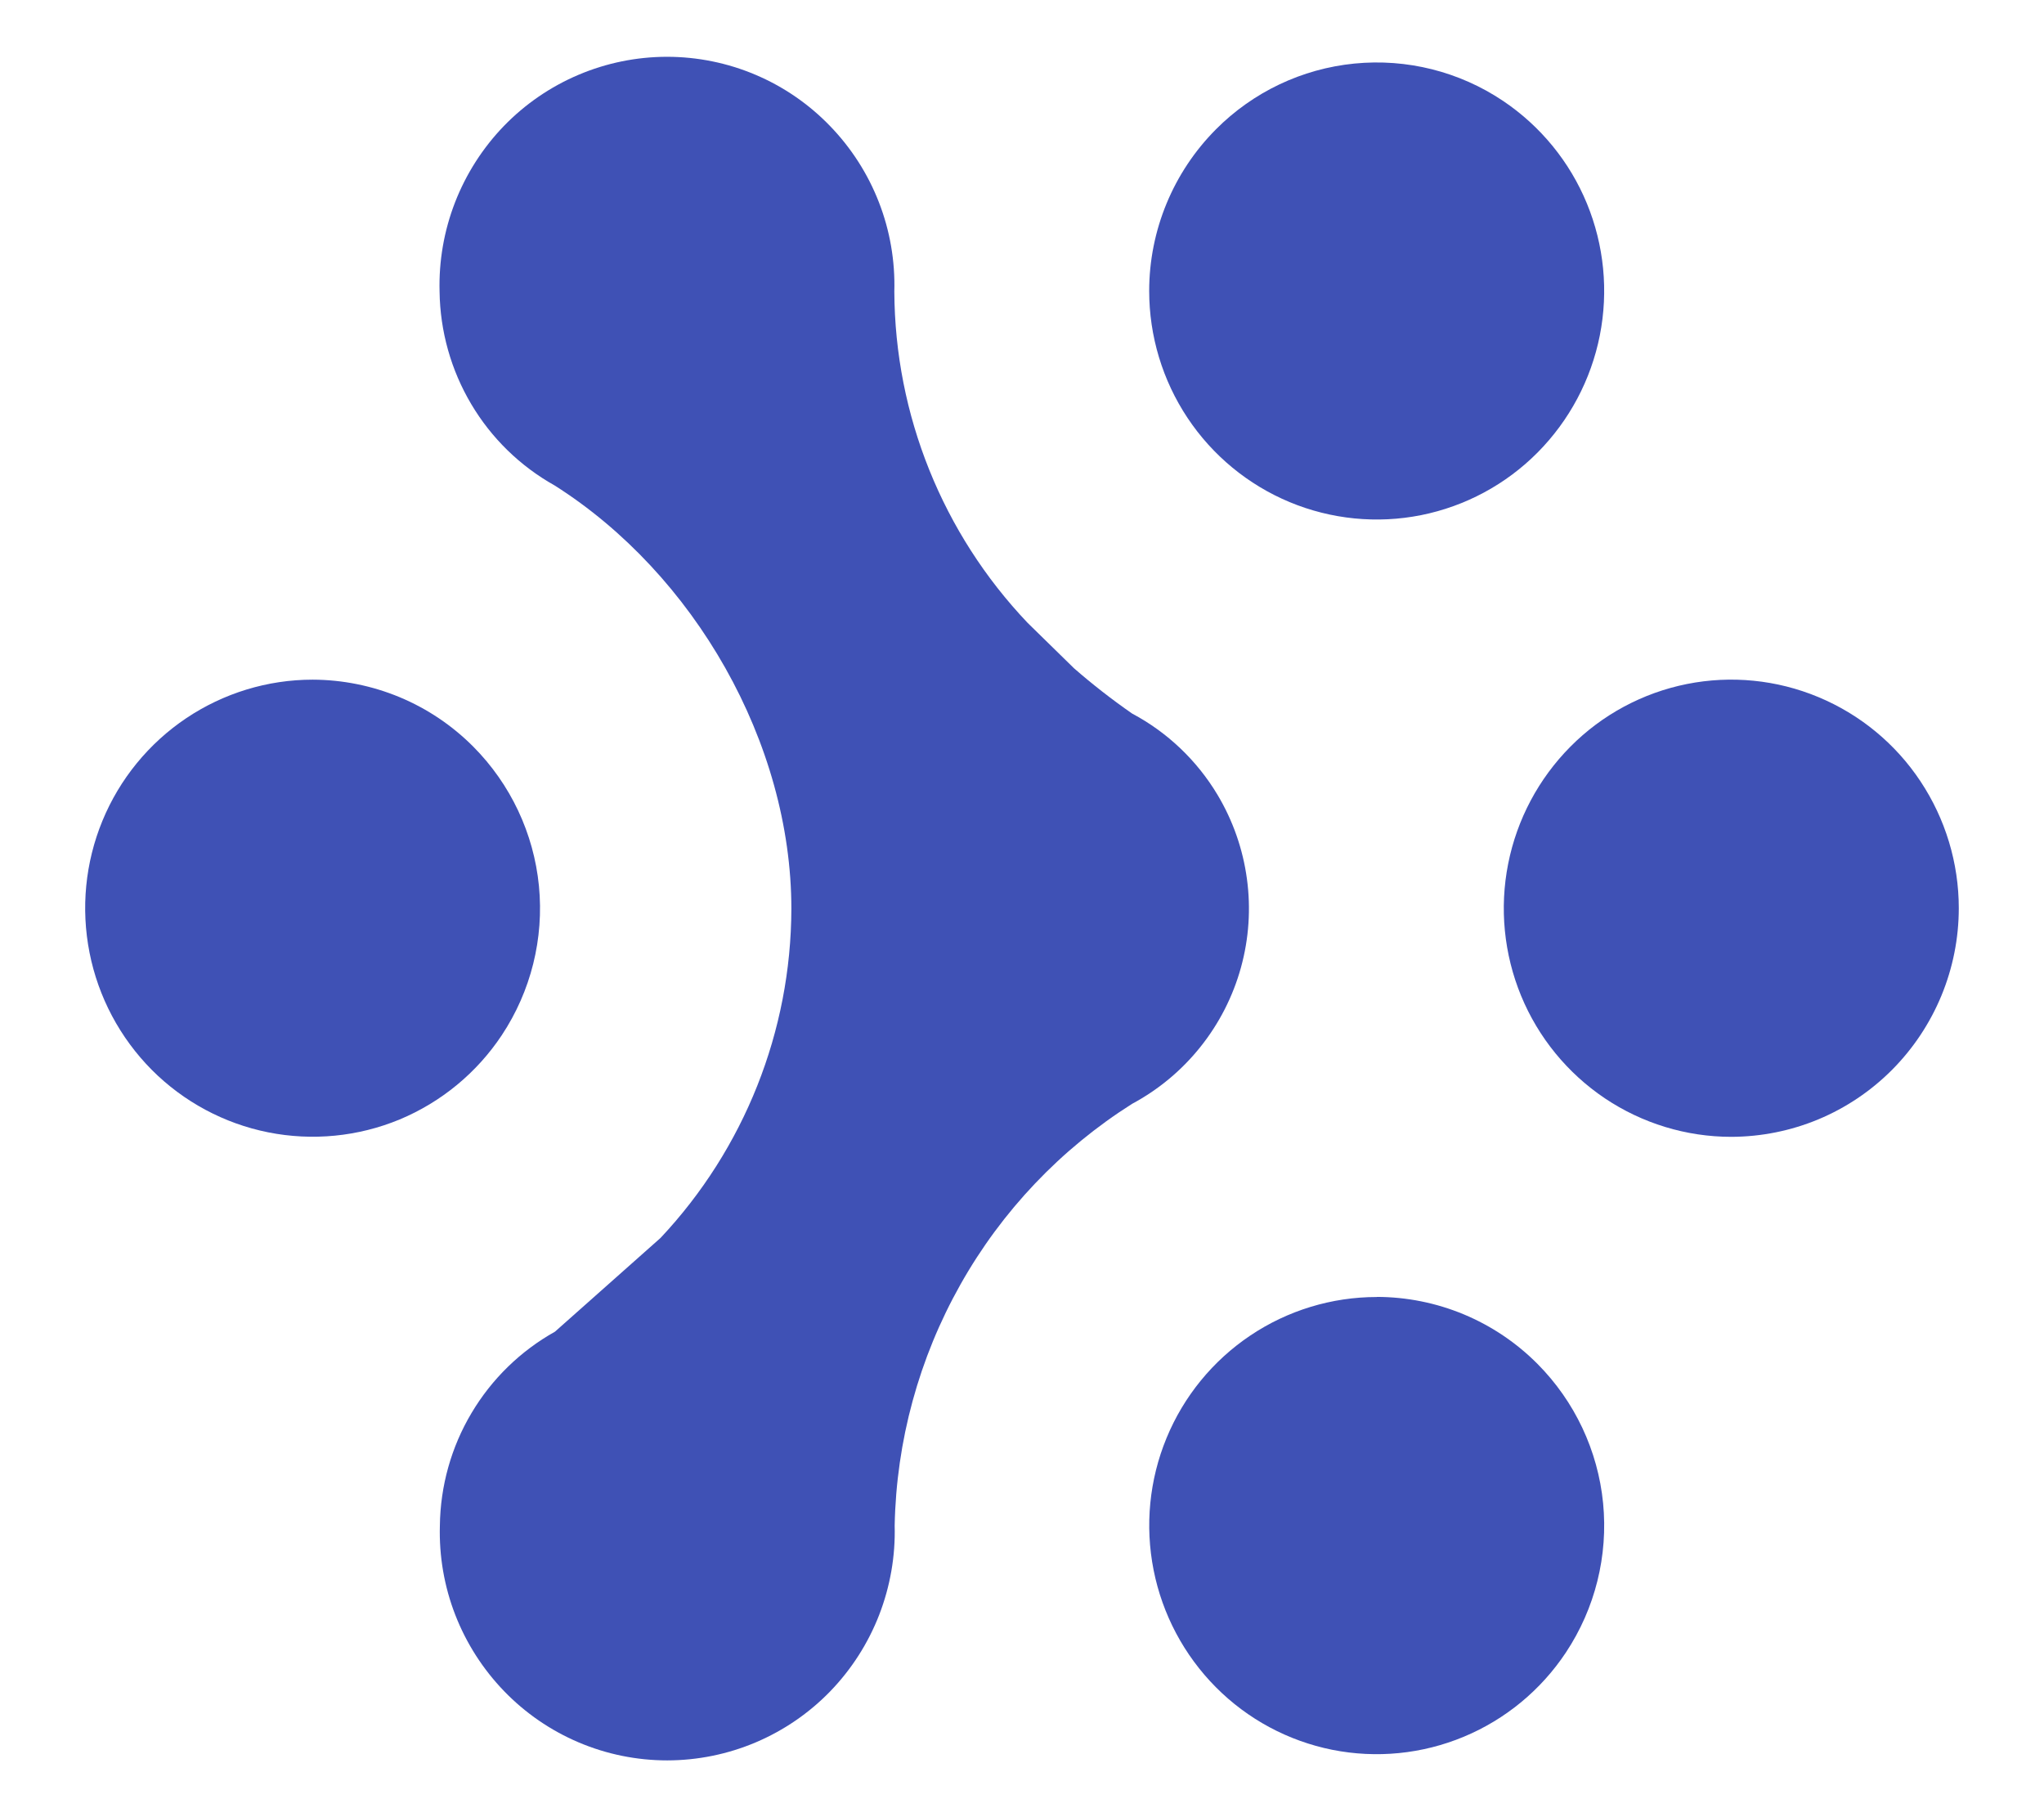 <svg width="54" height="48" viewBox="0 0 54 48" fill="none" xmlns="http://www.w3.org/2000/svg">
<path d="M23.227 42.656C23.518 41.905 23.658 41.103 23.636 40.297C23.68 38.065 24.277 35.877 25.373 33.931C26.466 31.989 28.025 30.348 29.909 29.157C30.607 28.783 31.221 28.271 31.715 27.652C32.209 27.034 32.573 26.321 32.784 25.558C32.995 24.795 33.049 23.997 32.942 23.213C32.836 22.428 32.571 21.673 32.165 20.994C31.622 20.087 30.84 19.343 29.909 18.848C29.375 18.477 28.862 18.078 28.373 17.651L27.147 16.451C24.902 14.09 23.642 10.961 23.627 7.702C23.65 6.897 23.512 6.094 23.22 5.343C22.928 4.591 22.488 3.906 21.927 3.327C21.369 2.749 20.7 2.289 19.959 1.975C19.219 1.661 18.423 1.5 17.619 1.5C16.816 1.501 16.021 1.663 15.281 1.977C14.541 2.291 13.872 2.75 13.313 3.327C12.753 3.907 12.314 4.593 12.022 5.344C11.73 6.096 11.591 6.898 11.613 7.704C11.627 8.75 11.915 9.774 12.449 10.674C12.981 11.572 13.741 12.313 14.652 12.823C18.341 15.158 20.907 19.62 20.907 24.009C20.898 27.239 19.663 30.345 17.451 32.699L14.661 35.176C13.751 35.685 12.99 36.426 12.456 37.326C11.921 38.224 11.634 39.251 11.621 40.297C11.598 41.103 11.736 41.906 12.028 42.657C12.32 43.408 12.76 44.094 13.32 44.673C13.879 45.251 14.548 45.711 15.289 46.025C16.029 46.339 16.825 46.5 17.628 46.5C18.432 46.499 19.228 46.337 19.968 46.023C20.707 45.709 21.377 45.25 21.936 44.673C22.496 44.093 22.935 43.408 23.227 42.656Z" fill="#3F51B5"/>
<path d="M31.374 11.04C30.713 10.047 30.36 8.879 30.36 7.684C30.361 6.085 30.995 4.551 32.123 3.417C33.104 2.43 34.397 1.816 35.781 1.679C37.166 1.542 38.555 1.89 39.71 2.666C40.699 3.33 41.47 4.273 41.924 5.375C42.378 6.478 42.497 7.69 42.265 8.861C42.033 10.031 41.461 11.107 40.62 11.954C39.782 12.798 38.712 13.373 37.545 13.607C36.379 13.84 35.17 13.72 34.071 13.263C32.972 12.805 32.034 12.032 31.374 11.04Z" fill="#3F51B5"/>
<path d="M33.032 35.277C34.02 34.614 35.183 34.26 36.371 34.26V34.257C37.161 34.258 37.942 34.415 38.671 34.718C39.4 35.022 40.062 35.467 40.619 36.027C41.603 37.017 42.215 38.316 42.352 39.705C42.488 41.094 42.141 42.487 41.369 43.65C40.71 44.643 39.771 45.418 38.67 45.876C37.572 46.333 36.363 46.453 35.196 46.22C34.03 45.986 32.959 45.411 32.121 44.566C31.281 43.72 30.709 42.644 30.477 41.473C30.245 40.302 30.363 39.089 30.818 37.986C31.272 36.884 32.042 35.941 33.032 35.277Z" fill="#3F51B5"/>
<path d="M50.736 20.637C51.396 21.63 51.749 22.796 51.749 23.99C51.748 25.59 51.114 27.124 49.986 28.259C49.429 28.818 48.768 29.263 48.039 29.567C47.31 29.87 46.528 30.027 45.738 30.029C44.549 30.029 43.387 29.674 42.399 29.012C41.41 28.347 40.639 27.404 40.185 26.302C39.731 25.199 39.612 23.986 39.844 22.816C40.076 21.645 40.648 20.569 41.489 19.722C42.327 18.877 43.398 18.302 44.565 18.068C45.731 17.835 46.941 17.955 48.039 18.413C49.139 18.871 50.078 19.645 50.736 20.637Z" fill="#3F51B5"/>
<path d="M4.92 18.971C5.909 18.308 7.07 17.953 8.259 17.953C9.049 17.955 9.83 18.113 10.559 18.416C11.288 18.72 11.949 19.165 12.506 19.725C13.489 20.715 14.101 22.013 14.238 23.401C14.374 24.79 14.027 26.183 13.256 27.345C12.597 28.337 11.658 29.111 10.559 29.57C9.46 30.025 8.251 30.143 7.085 29.91C5.919 29.677 4.849 29.102 4.01 28.26C3.169 27.413 2.597 26.337 2.366 25.167C2.134 23.997 2.252 22.784 2.706 21.681C3.16 20.578 3.931 19.635 4.92 18.971Z" fill="#3F51B5"/>
</svg>
